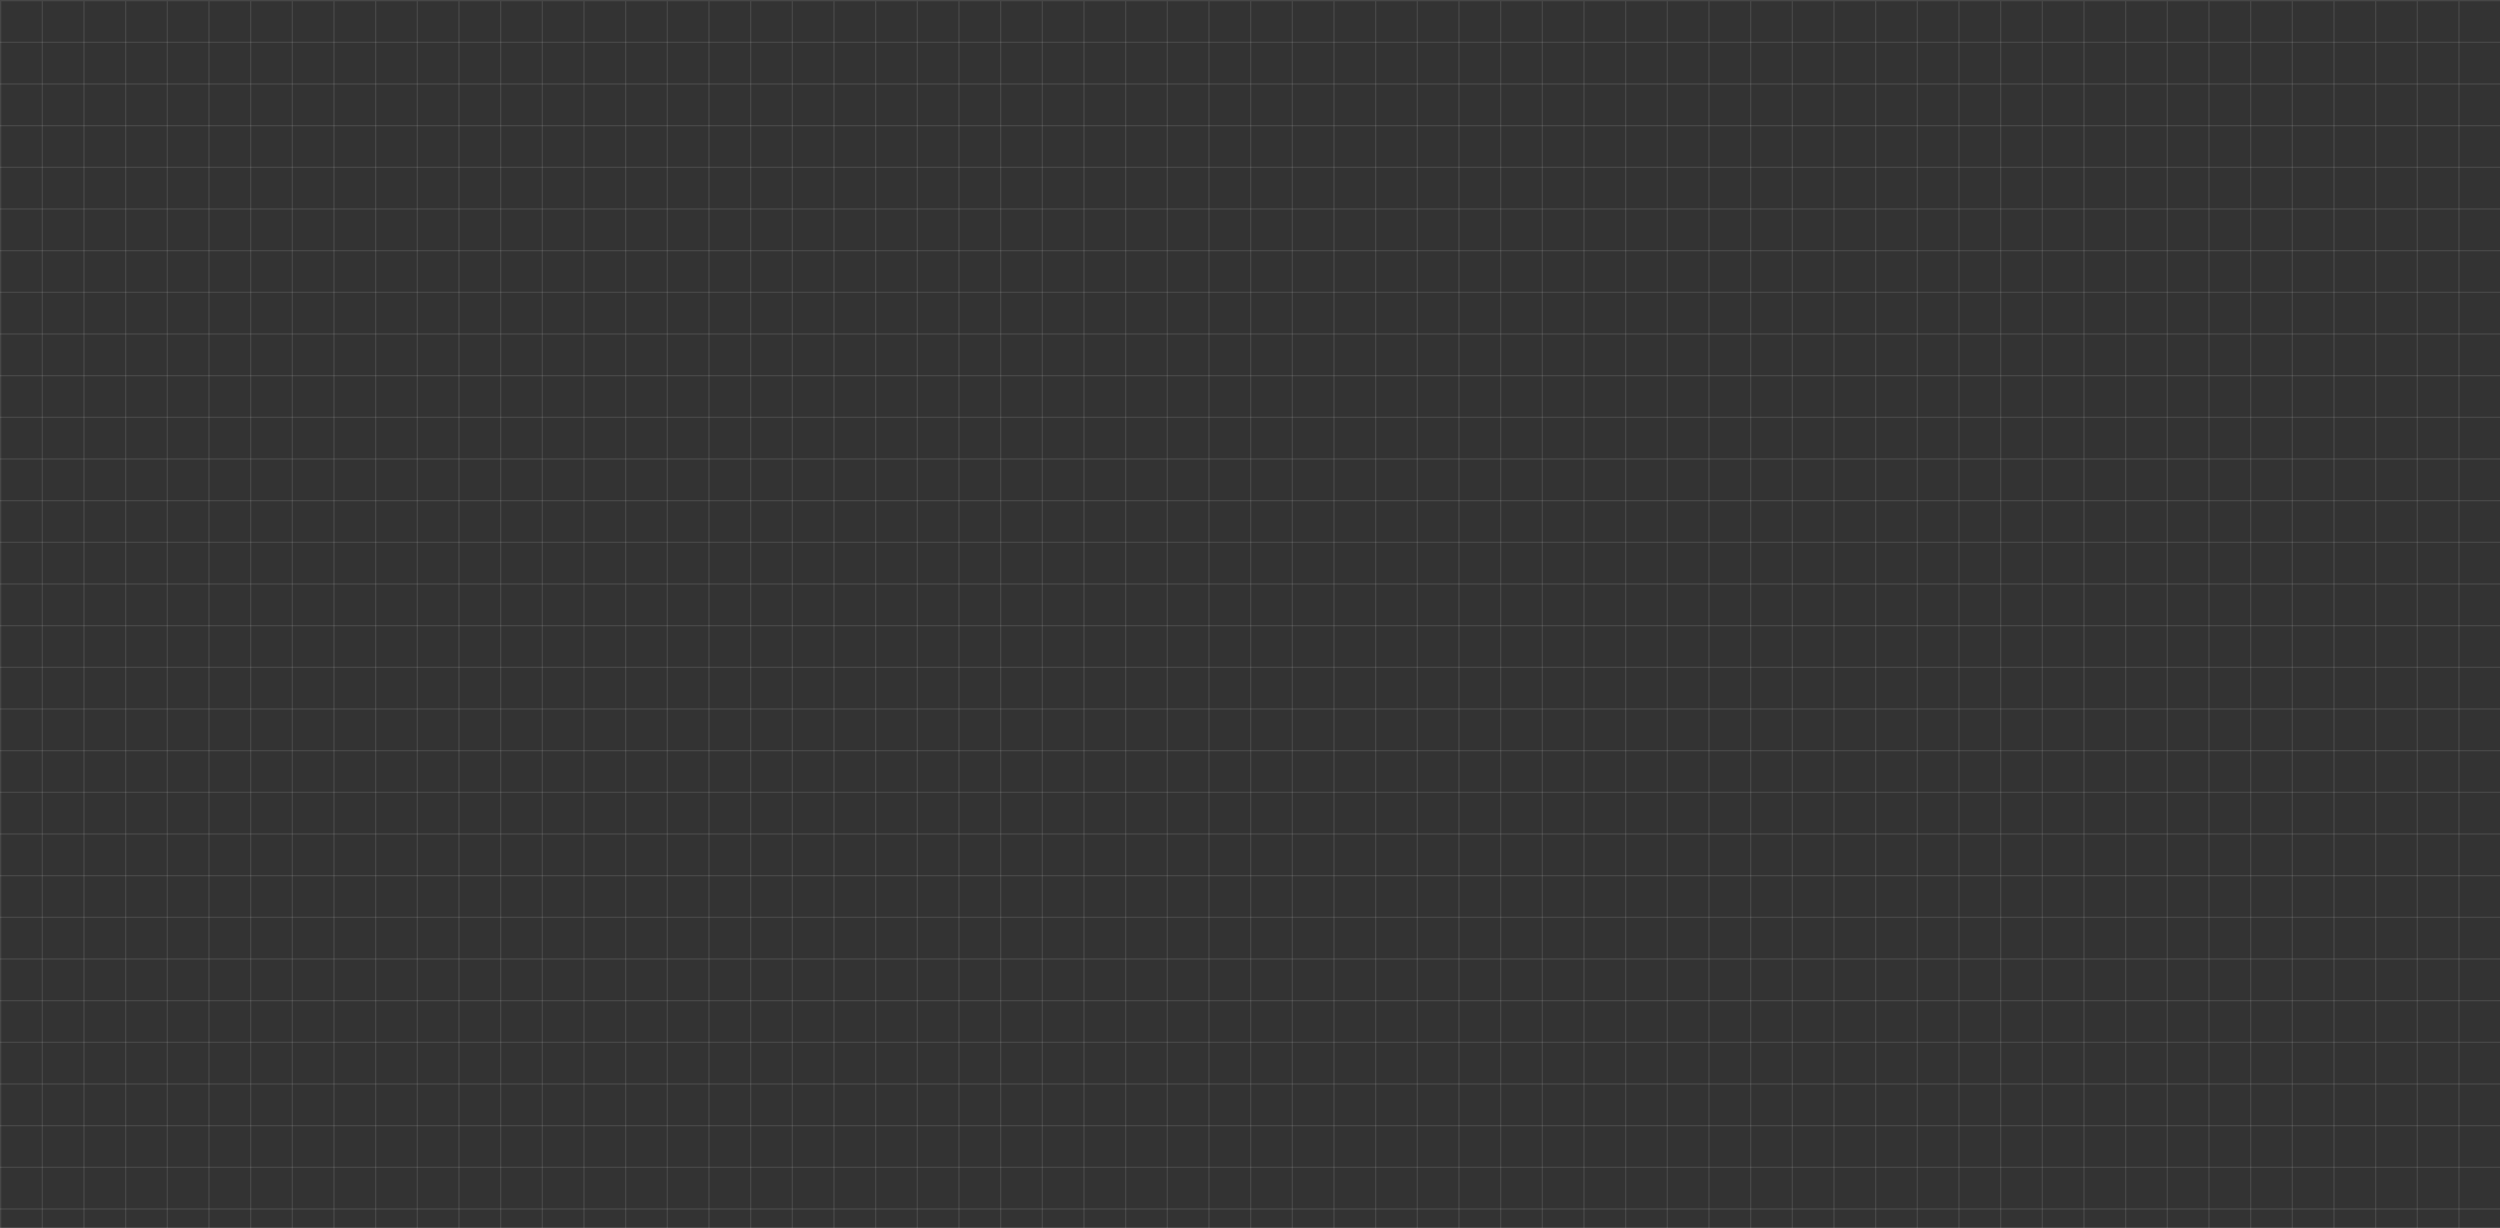<svg width="1920" height="943" viewBox="0 0 1920 943" fill="none" xmlns="http://www.w3.org/2000/svg">
<rect x="0" y="0" width="1920" height="943" fill="#333333" stroke="none"/>
<rect x="32" y="1" width="1" height="942" fill="white" fill-opacity="0.1"/>
<rect y="1" width="1" height="942" fill="white" fill-opacity="0.1"/>
<rect x="96" y="1" width="1" height="942" fill="white" fill-opacity="0.1"/>
<rect x="64" y="1" width="1" height="942" fill="white" fill-opacity="0.1"/>
<rect x="160" y="1" width="1" height="942" fill="white" fill-opacity="0.1"/>
<rect x="128" y="1" width="1" height="942" fill="white" fill-opacity="0.1"/>
<rect x="224" y="1" width="1" height="942" fill="white" fill-opacity="0.1"/>
<rect x="192" y="1" width="1" height="942" fill="white" fill-opacity="0.1"/>
<rect x="288" y="1" width="1" height="942" fill="white" fill-opacity="0.1"/>
<rect x="256" y="1" width="1" height="942" fill="white" fill-opacity="0.1"/>
<rect x="352" y="1" width="1" height="942" fill="white" fill-opacity="0.1"/>
<rect x="320" y="1" width="1" height="942" fill="white" fill-opacity="0.1"/>
<rect x="416" y="1" width="1" height="942" fill="white" fill-opacity="0.1"/>
<rect x="384" y="1" width="1" height="942" fill="white" fill-opacity="0.1"/>
<rect x="480" y="1" width="1" height="942" fill="white" fill-opacity="0.1"/>
<rect x="448" y="1" width="1" height="942" fill="white" fill-opacity="0.1"/>
<rect x="544" y="1" width="1" height="942" fill="white" fill-opacity="0.1"/>
<rect x="512" y="1" width="1" height="942" fill="white" fill-opacity="0.1"/>
<rect x="608" y="1" width="1" height="942" fill="white" fill-opacity="0.1"/>
<rect x="576" y="1" width="1" height="942" fill="white" fill-opacity="0.1"/>
<rect x="672" y="1" width="1" height="942" fill="white" fill-opacity="0.1"/>
<rect x="640" y="1" width="1" height="942" fill="white" fill-opacity="0.1"/>
<rect x="736" y="1" width="1" height="942" fill="white" fill-opacity="0.1"/>
<rect x="704" y="1" width="1" height="942" fill="white" fill-opacity="0.1"/>
<rect x="800" y="1" width="1" height="942" fill="white" fill-opacity="0.1"/>
<rect x="768" y="1" width="1" height="942" fill="white" fill-opacity="0.1"/>
<rect x="864" y="1" width="1" height="942" fill="white" fill-opacity="0.1"/>
<rect x="832" y="1" width="1" height="942" fill="white" fill-opacity="0.1"/>
<rect x="928" y="1" width="1" height="942" fill="white" fill-opacity="0.1"/>
<rect x="896" y="1" width="1" height="942" fill="white" fill-opacity="0.1"/>
<rect x="992" y="1" width="1" height="942" fill="white" fill-opacity="0.1"/>
<rect x="960" y="1" width="1" height="942" fill="white" fill-opacity="0.1"/>
<rect x="1056" y="1" width="1" height="942" fill="white" fill-opacity="0.1"/>
<rect x="1024" y="1" width="1" height="942" fill="white" fill-opacity="0.1"/>
<rect x="1120" y="1" width="1" height="942" fill="white" fill-opacity="0.1"/>
<rect x="1088" y="1" width="1" height="942" fill="white" fill-opacity="0.1"/>
<rect x="1184" y="1" width="1" height="942" fill="white" fill-opacity="0.1"/>
<rect x="1152" y="1" width="1" height="942" fill="white" fill-opacity="0.1"/>
<rect x="1248" y="1" width="1" height="942" fill="white" fill-opacity="0.1"/>
<rect x="1216" y="1" width="1" height="942" fill="white" fill-opacity="0.1"/>
<rect x="1312" y="1" width="1" height="942" fill="white" fill-opacity="0.1"/>
<rect x="1280" y="1" width="1" height="942" fill="white" fill-opacity="0.1"/>
<rect x="1376" y="1" width="1" height="942" fill="white" fill-opacity="0.1"/>
<rect x="1344" y="1" width="1" height="942" fill="white" fill-opacity="0.1"/>
<rect x="1440" y="1" width="1" height="942" fill="white" fill-opacity="0.1"/>
<rect x="1408" y="1" width="1" height="942" fill="white" fill-opacity="0.1"/>
<rect x="1504" y="1" width="1" height="942" fill="white" fill-opacity="0.1"/>
<rect x="1472" y="1" width="1" height="942" fill="white" fill-opacity="0.1"/>
<rect x="1568" y="1" width="1" height="942" fill="white" fill-opacity="0.1"/>
<rect x="1536" y="1" width="1" height="942" fill="white" fill-opacity="0.1"/>
<rect x="1632" y="1" width="1" height="942" fill="white" fill-opacity="0.1"/>
<rect x="1600" y="1" width="1" height="942" fill="white" fill-opacity="0.1"/>
<rect x="1696" y="1" width="1" height="942" fill="white" fill-opacity="0.1"/>
<rect x="1664" y="1" width="1" height="942" fill="white" fill-opacity="0.1"/>
<rect x="1760" y="1" width="1" height="942" fill="white" fill-opacity="0.1"/>
<rect x="1728" y="1" width="1" height="942" fill="white" fill-opacity="0.1"/>
<rect x="1824" y="1" width="1" height="942" fill="white" fill-opacity="0.1"/>
<rect x="1792" y="1" width="1" height="942" fill="white" fill-opacity="0.1"/>
<rect x="1888" y="1" width="1" height="942" fill="white" fill-opacity="0.1"/>
<rect x="1856" y="1" width="1" height="942" fill="white" fill-opacity="0.1"/>
<rect width="1920" height="1" fill="white" fill-opacity="0.1"/>
<rect y="32" width="1920" height="1" fill="white" fill-opacity="0.1"/>
<rect y="64" width="1920" height="1" fill="white" fill-opacity="0.1"/>
<rect y="96" width="1920" height="1" fill="white" fill-opacity="0.1"/>
<rect y="128" width="1920" height="1" fill="white" fill-opacity="0.1"/>
<rect y="160" width="1920" height="1" fill="white" fill-opacity="0.1"/>
<rect y="192" width="1920" height="1" fill="white" fill-opacity="0.1"/>
<rect y="224" width="1920" height="1" fill="white" fill-opacity="0.1"/>
<rect y="256" width="1920" height="1" fill="white" fill-opacity="0.1"/>
<rect y="288" width="1920" height="1" fill="white" fill-opacity="0.1"/>
<rect y="320" width="1920" height="1" fill="white" fill-opacity="0.1"/>
<rect y="352" width="1920" height="1" fill="white" fill-opacity="0.1"/>
<rect y="384" width="1920" height="1" fill="white" fill-opacity="0.1"/>
<rect y="416" width="1920" height="1" fill="white" fill-opacity="0.1"/>
<rect y="448" width="1920" height="1" fill="white" fill-opacity="0.1"/>
<rect y="480" width="1920" height="1" fill="white" fill-opacity="0.1"/>
<rect y="512" width="1920" height="1" fill="white" fill-opacity="0.1"/>
<rect y="544" width="1920" height="1" fill="white" fill-opacity="0.1"/>
<rect y="576" width="1920" height="1" fill="white" fill-opacity="0.1"/>
<rect y="608" width="1920" height="1" fill="white" fill-opacity="0.1"/>
<rect y="640" width="1920" height="1" fill="white" fill-opacity="0.1"/>
<rect y="672" width="1920" height="1" fill="white" fill-opacity="0.1"/>
<rect y="704" width="1920" height="1" fill="white" fill-opacity="0.1"/>
<rect y="736" width="1920" height="1" fill="white" fill-opacity="0.1"/>
<rect y="768" width="1920" height="1" fill="white" fill-opacity="0.1"/>
<rect y="800" width="1920" height="1" fill="white" fill-opacity="0.1"/>
<rect y="832" width="1920" height="1" fill="white" fill-opacity="0.1"/>
<rect y="864" width="1920" height="1" fill="white" fill-opacity="0.1"/>
<rect y="896" width="1920" height="1" fill="white" fill-opacity="0.1"/>
<rect y="928" width="1920" height="1" fill="white" fill-opacity="0.1"/>
</svg>
